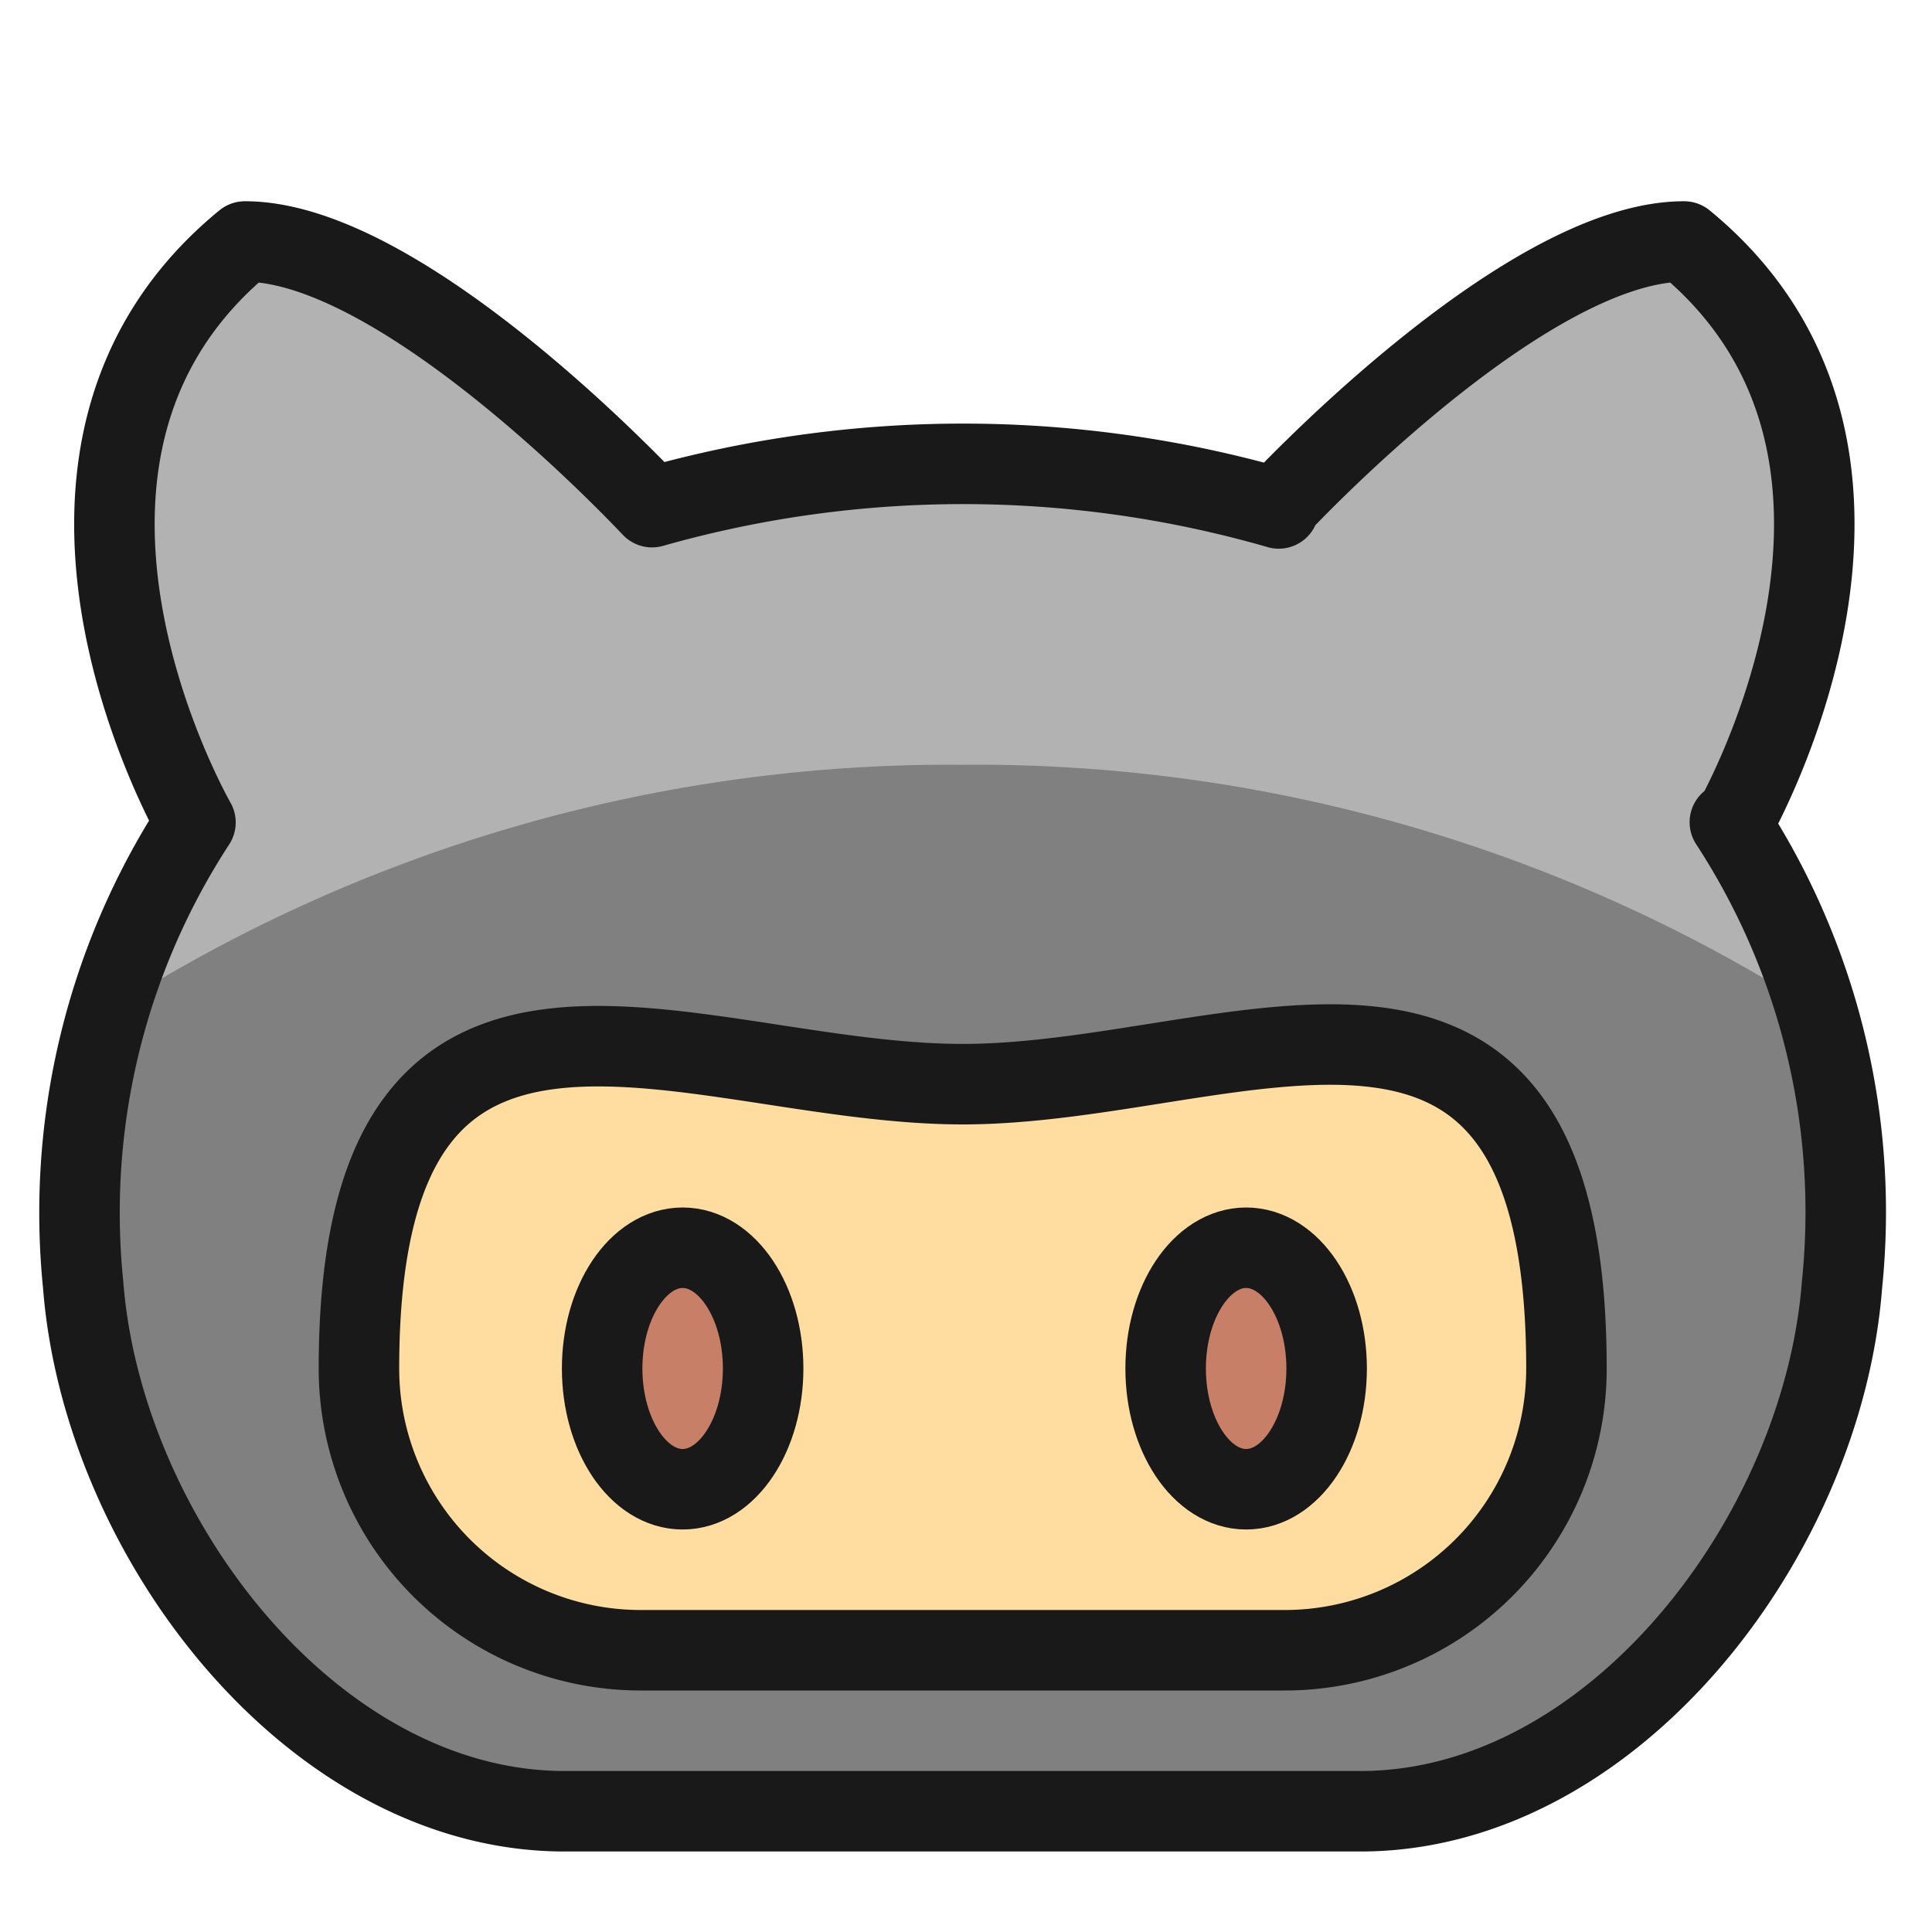 <?xml version="1.0" ?>
<svg viewBox="0 0 24 24" xmlns="http://www.w3.org/2000/svg">
    <defs>
        <style>
            .a{fill:gray;}.b{fill:#b2b2b2;}.c{fill:none;}.c,.d,.e{stroke:#191919;stroke-linecap:round;stroke-linejoin:round;}.d{fill:#ffdda1;}.e{fill:#c77f67;}
        </style>
    </defs>
    <path class="a" d="M21.489,10.214l.032.023s2.646-4.572-.6-7.237c-2,0-5.058,3.3-5.058,3.3l.022.016A14.152,14.152,0,0,0,8.1,6.3C8.083,6.285,5.037,3,3.042,3c-3.173,2.6-.729,7.012-.614,7.217A8.876,8.876,0,0,0,1.033,15.96c.241,3.126,2.847,6.54,5.982,6.54H16.9c3.135,0,5.742-3.414,5.982-6.54A8.857,8.857,0,0,0,21.489,10.214Z"/>
    <path class="b" d="M1.354,12.556A19.383,19.383,0,0,1,11.959,9.5a19.381,19.381,0,0,1,10.606,3.053,8.311,8.311,0,0,0-1.076-2.342l.032.023s2.646-4.572-.6-7.237c-2,0-5.058,3.3-5.058,3.3l.022.015A14.162,14.162,0,0,0,8.1,6.3C8.083,6.285,5.037,3,3.042,3c-3.173,2.6-.729,7.012-.614,7.217A8.33,8.33,0,0,0,1.354,12.556Z"/>
    <path class="c" d="M21.489,10.214l.032.023s2.646-4.572-.6-7.237c-2,0-5.058,3.3-5.058,3.3l.022.016A14.152,14.152,0,0,0,8.1,6.3C8.083,6.285,5.037,3,3.042,3c-3.173,2.6-.729,7.012-.614,7.217A8.876,8.876,0,0,0,1.033,15.96c.241,3.126,2.847,6.54,5.982,6.54H16.9c3.135,0,5.742-3.414,5.982-6.54A8.857,8.857,0,0,0,21.489,10.214Z"/>
    <path class="d" d="M19.459,17c0-5.969-4.126-3.532-7.5-3.532s-7.5-2.375-7.5,3.532a3.5,3.5,0,0,0,3.5,3.5h8A3.5,3.5,0,0,0,19.459,17Z"/>
    <ellipse class="e" cx="15.48" cy="17" rx="1" ry="1.5"/>
    <ellipse class="e" cx="8.48" cy="17" rx="1" ry="1.5"/>
</svg>